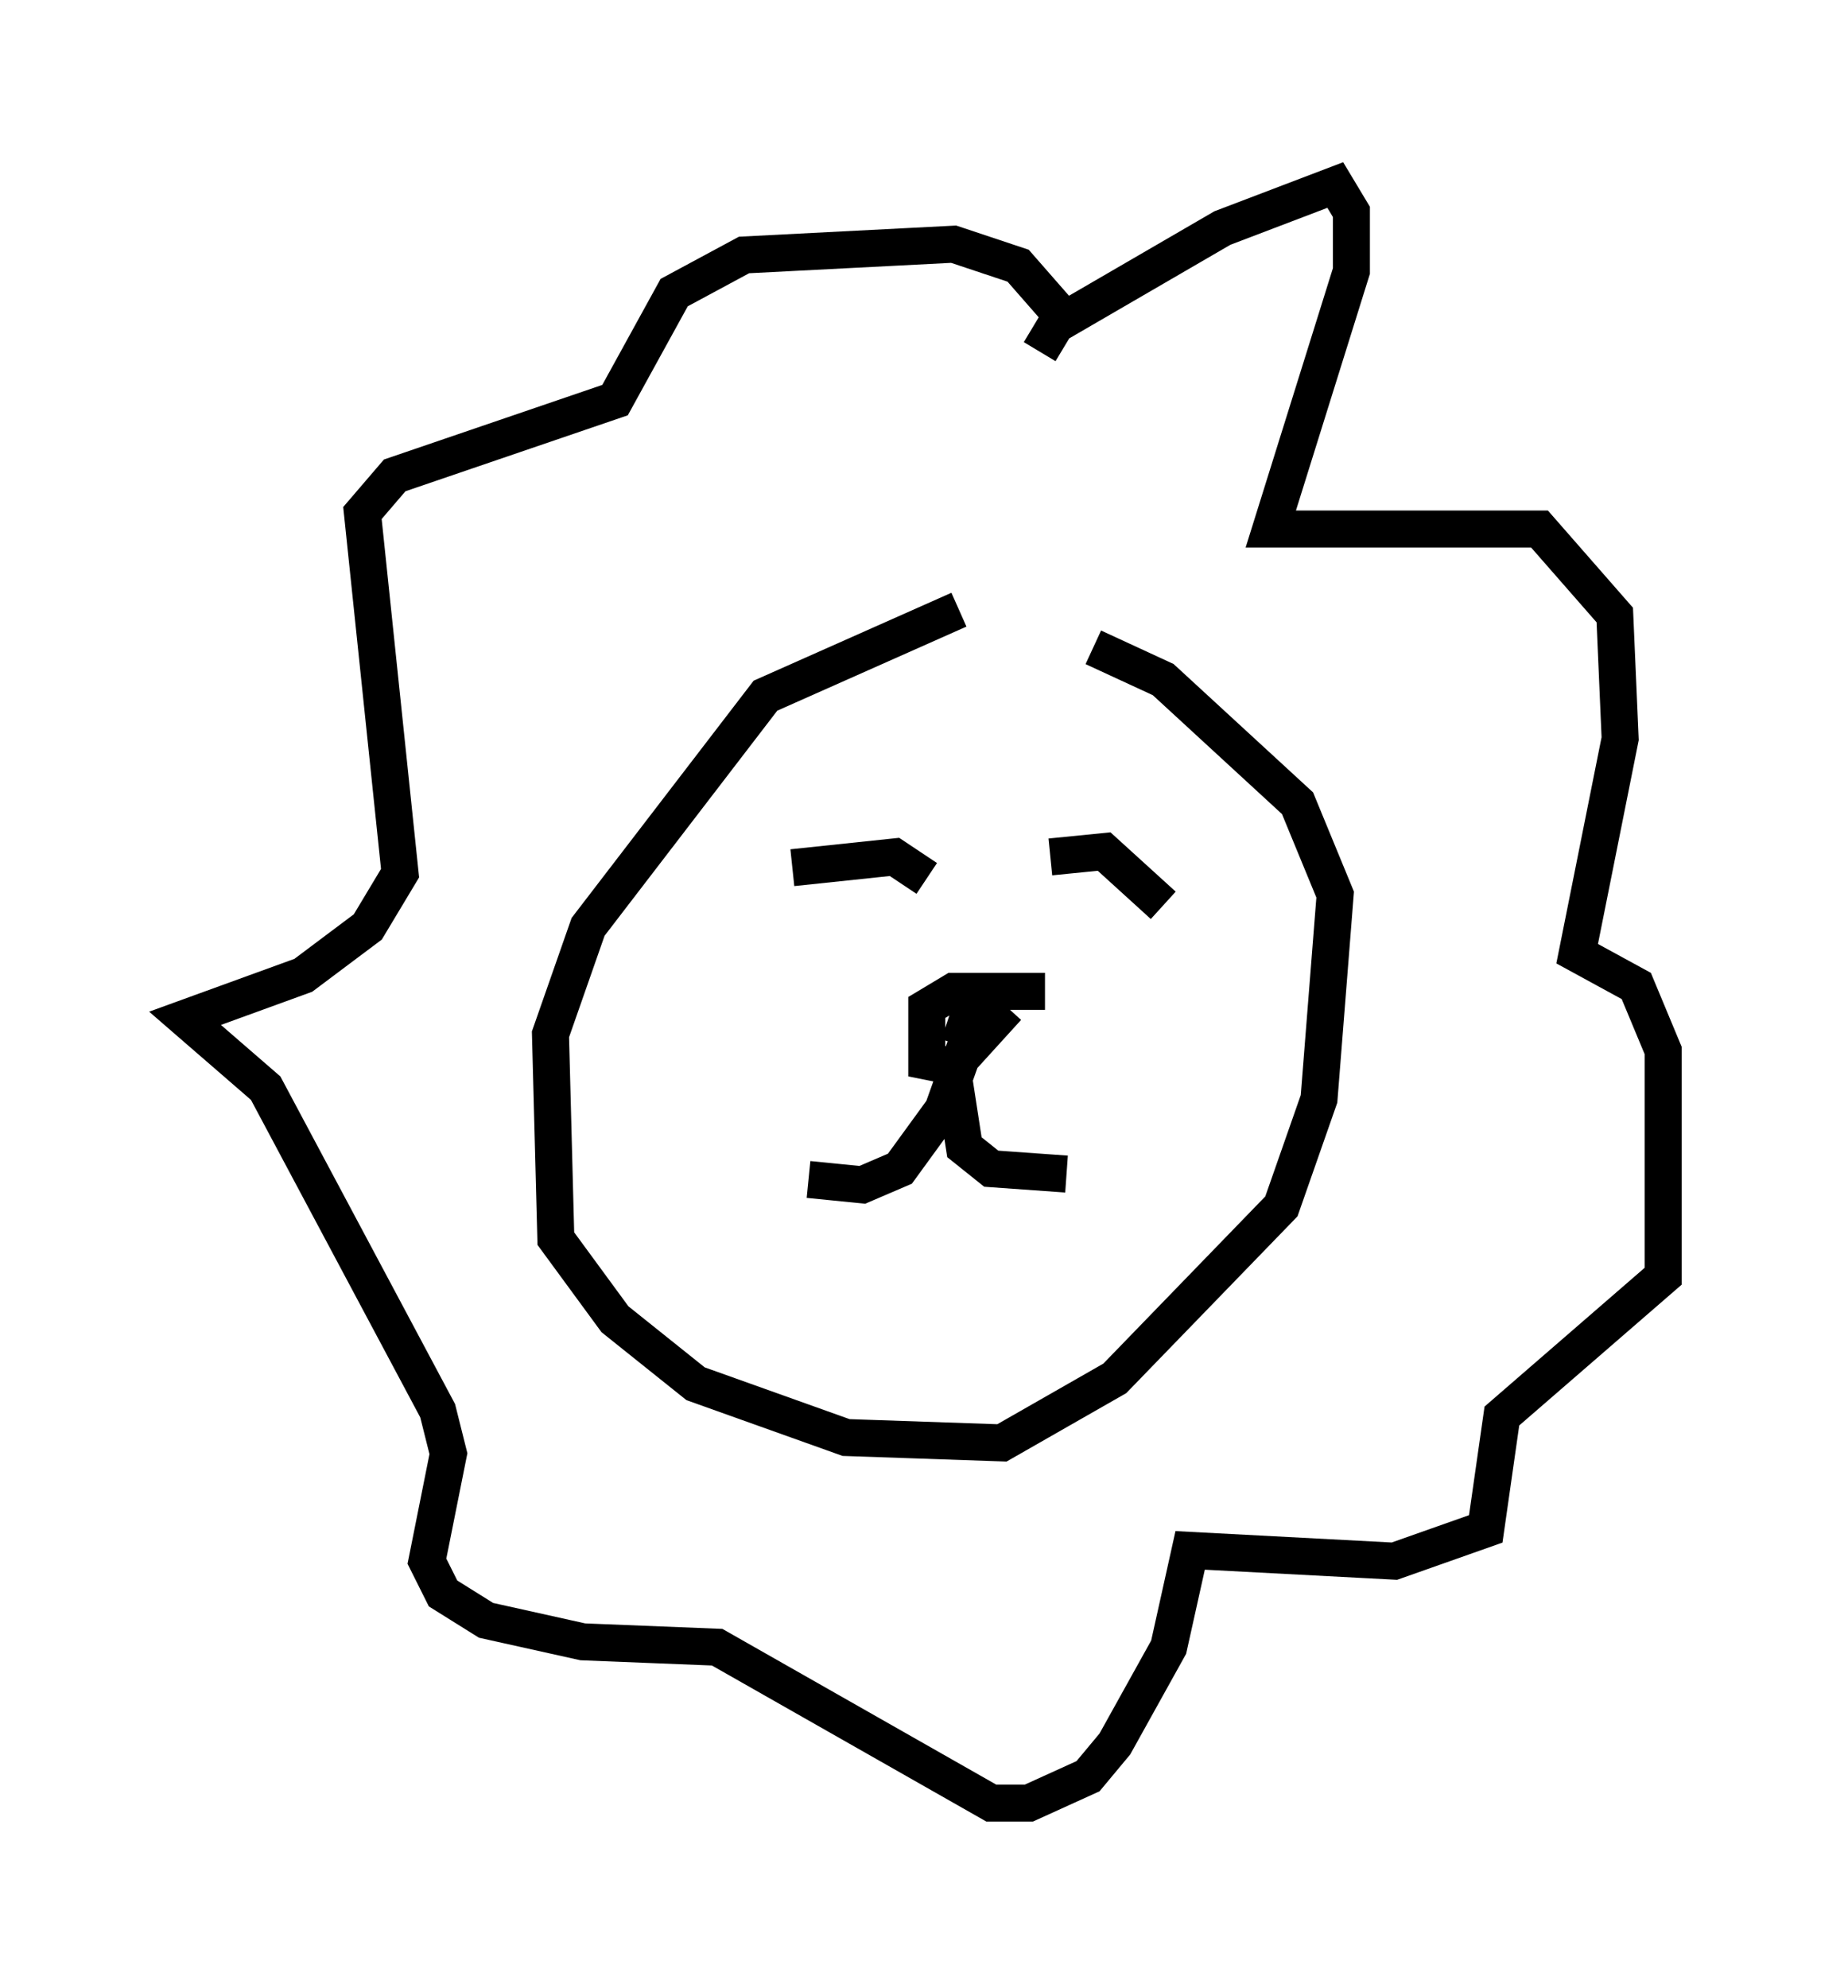 <?xml version="1.0" encoding="utf-8" ?>
<svg baseProfile="full" height="53.721" version="1.1" width="49.944" xmlns="http://www.w3.org/2000/svg" xmlns:ev="http://www.w3.org/2001/xml-events" xmlns:xlink="http://www.w3.org/1999/xlink"><defs /><rect fill="white" height="53.721" width="49.944" x="0" y="0" /><path d="M29.693, 16.475 m-3.777, 0.0 l-5.229, 2.324 -4.793, 6.246 l-1.017, 2.905 0.145, 5.52 l1.598, 2.179 2.179, 1.743 l4.067, 1.453 4.212, 0.145 l3.05, -1.743 4.503, -4.648 l1.017, -2.905 0.436, -5.52 l-1.017, -2.469 -3.631, -3.341 l-1.888, -0.872 m-8.134, 5.955 l2.76, -0.291 0.872, 0.581 m3.341, -0.581 l1.453, -0.145 1.598, 1.453 m-3.196, 2.324 l-2.469, 0.0 -0.726, 0.436 l0.0, 1.453 0.726, 0.145 l1.453, -1.598 m-0.872, -0.291 l-0.436, 1.307 m0.291, -0.291 l-0.726, 2.034 -1.162, 1.598 l-1.017, 0.436 -1.453, -0.145 m3.922, -2.76 l0.291, 1.888 0.726, 0.581 l2.034, 0.145 m-0.726, -22.223 l0.436, -0.726 4.503, -2.615 l3.05, -1.162 0.436, 0.726 l0.0, 1.598 -2.179, 6.972 l7.263, 0.0 2.034, 2.324 l0.145, 3.341 -1.162, 5.81 l1.598, 0.872 0.726, 1.743 l0.0, 6.101 -4.358, 3.777 l-0.436, 3.05 -2.469, 0.872 l-5.52, -0.291 -0.581, 2.615 l-1.453, 2.615 -0.726, 0.872 l-1.598, 0.726 -1.017, 0.0 l-7.408, -4.212 -3.631, -0.145 l-2.615, -0.581 -1.162, -0.726 l-0.436, -0.872 0.581, -2.905 l-0.291, -1.162 -4.648, -8.715 l-2.179, -1.888 3.196, -1.162 l1.743, -1.307 0.872, -1.453 l-1.017, -9.732 0.872, -1.017 l5.955, -2.034 1.598, -2.905 l1.888, -1.017 5.665, -0.291 l1.743, 0.581 1.017, 1.162 " fill="none" stroke="black" stroke-width="1" /></svg>